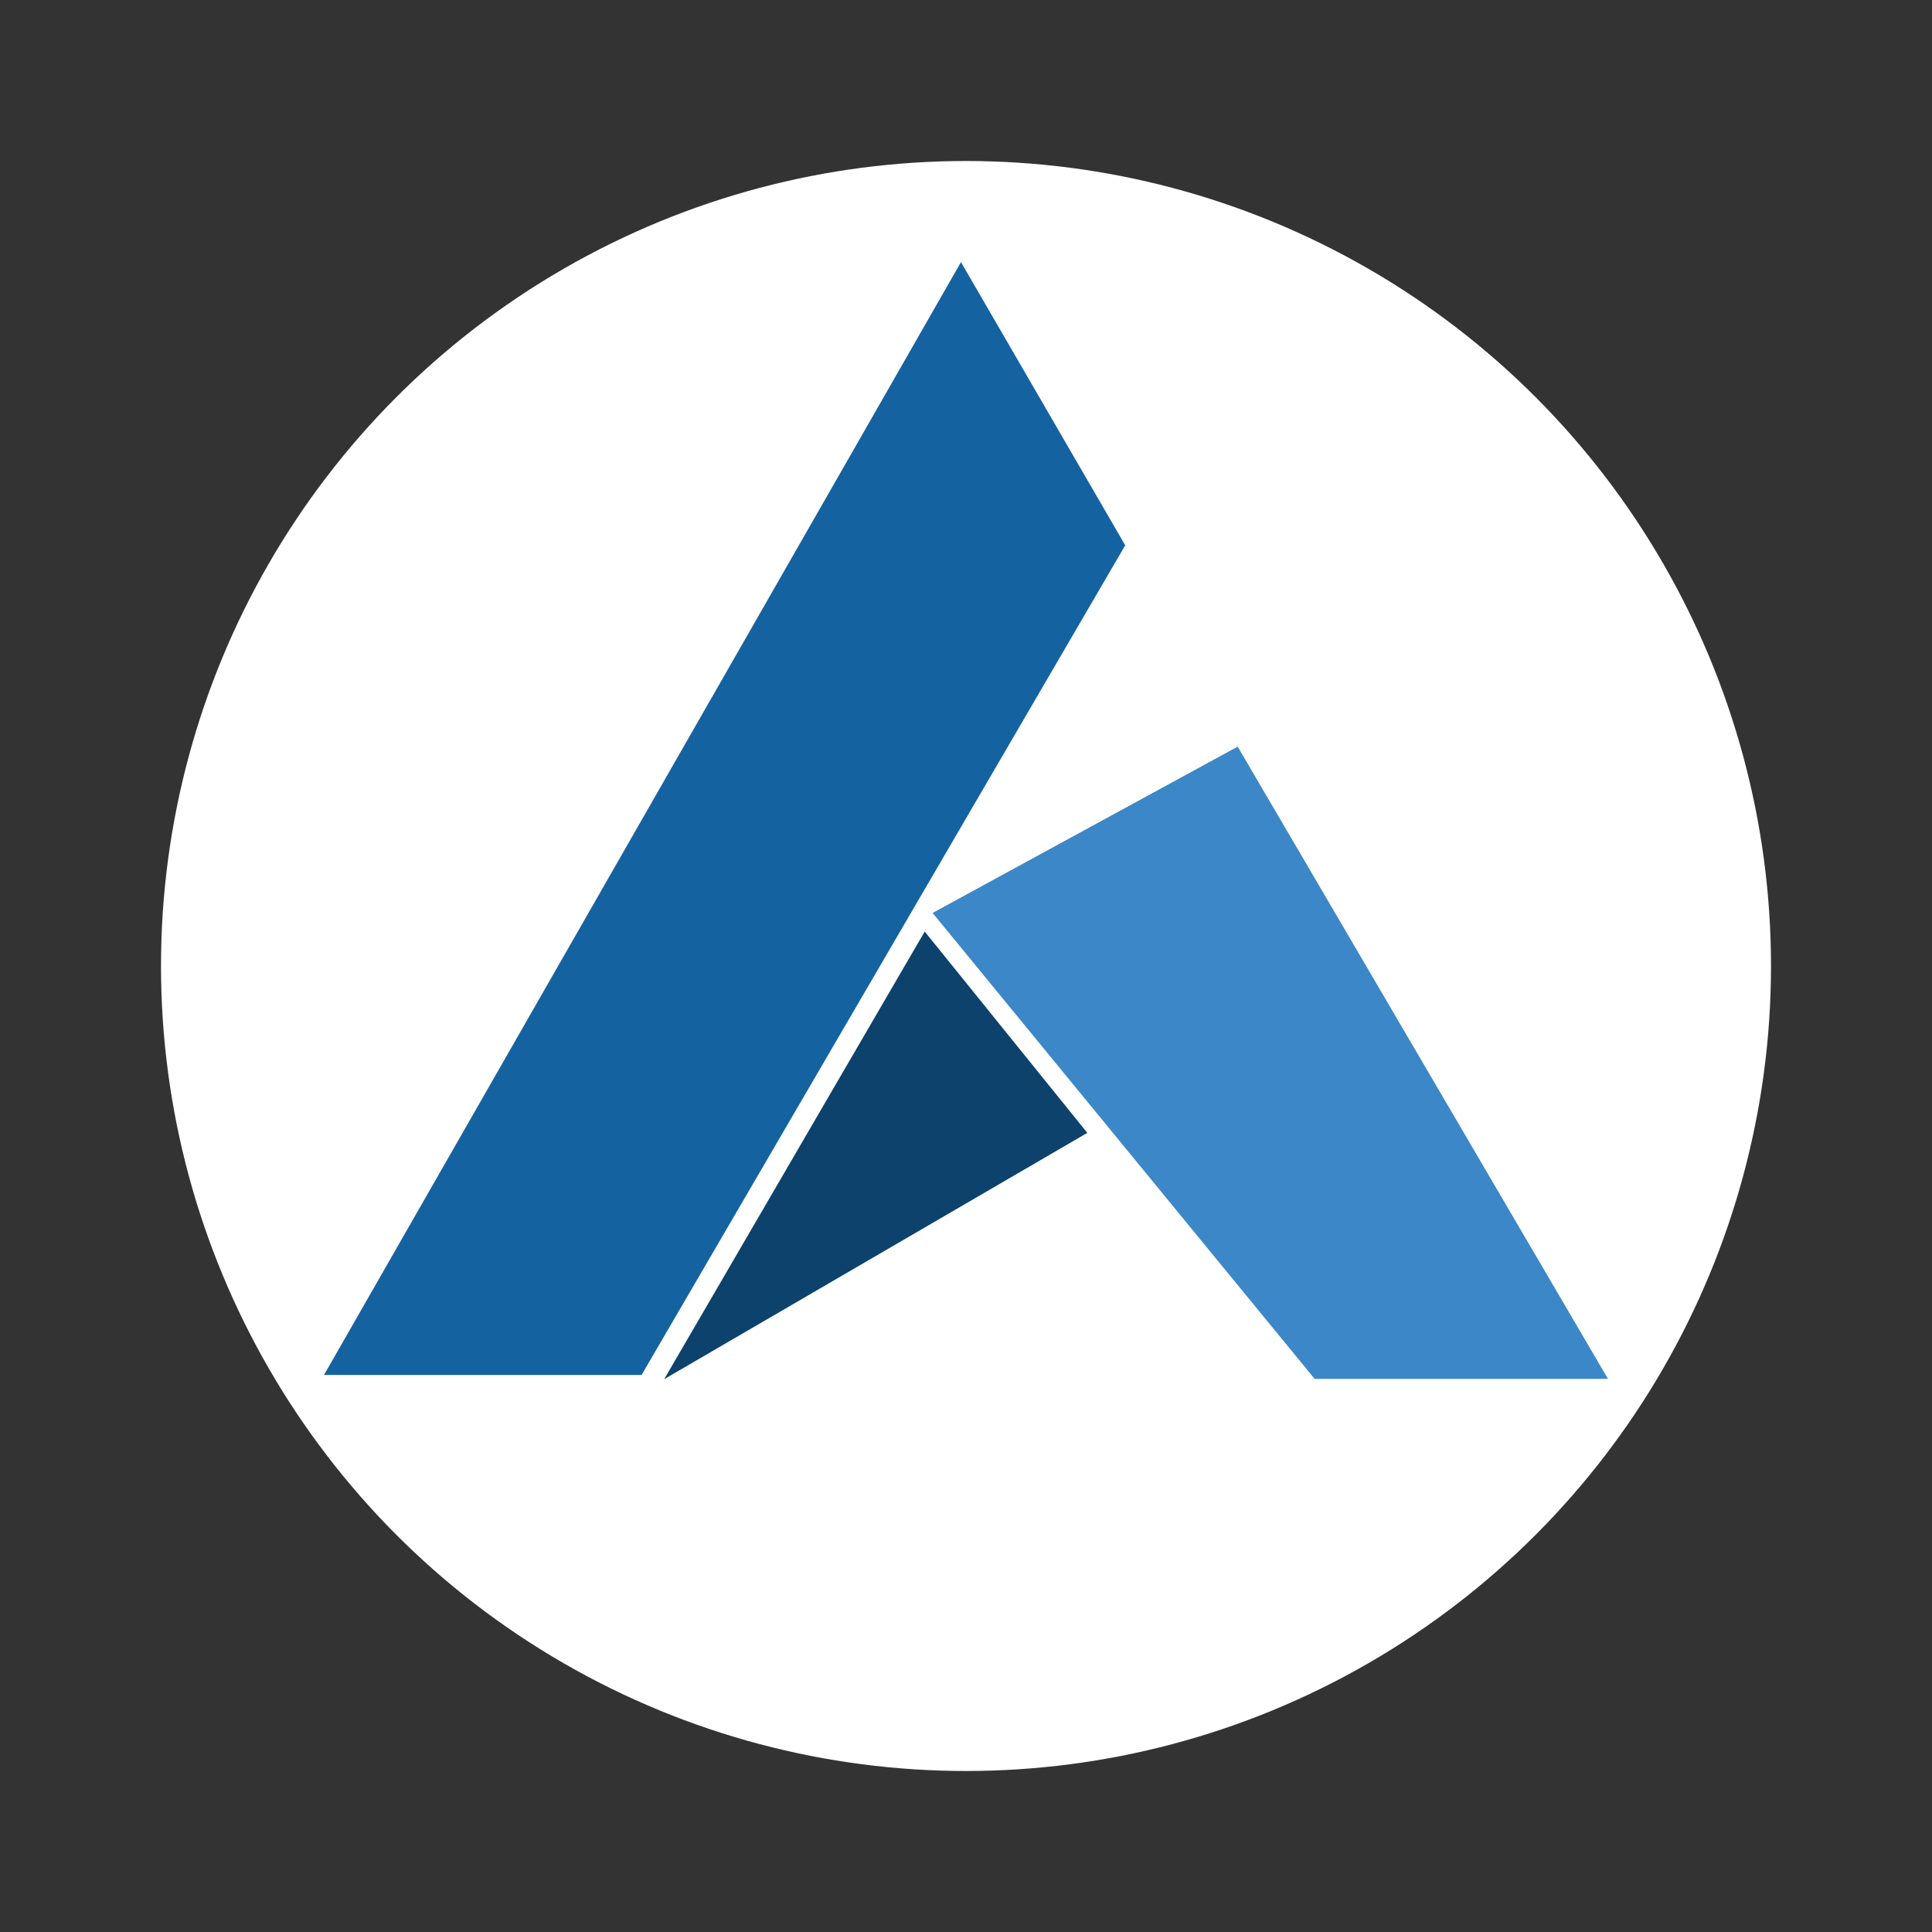 <svg width="24" height="24" fill="none" viewBox="-2 -2 24 24" id="ardr" y="268" xmlns="http://www.w3.org/2000/svg">
        <rect x="-2" y="-2" width="24" height="24" fill="#333333" stroke="none"/>
        <circle cx="10" cy="10" r="10" fill="#fff"/>
        <path d="M9.937 1.257L2.025 15.08H5.97l6.008-10.306-2.04-3.517z" fill="#1562A1"/>
        <path d="M6.25 15.133l5.257-3.06-2.02-2.501-3.236 5.56z" fill="#0C426C"/>
        <path d="M13.375 7.275l-3.79 2.066 4.746 5.788h3.644l-4.6-7.854z" fill="#3C87C7"/>
    </svg>